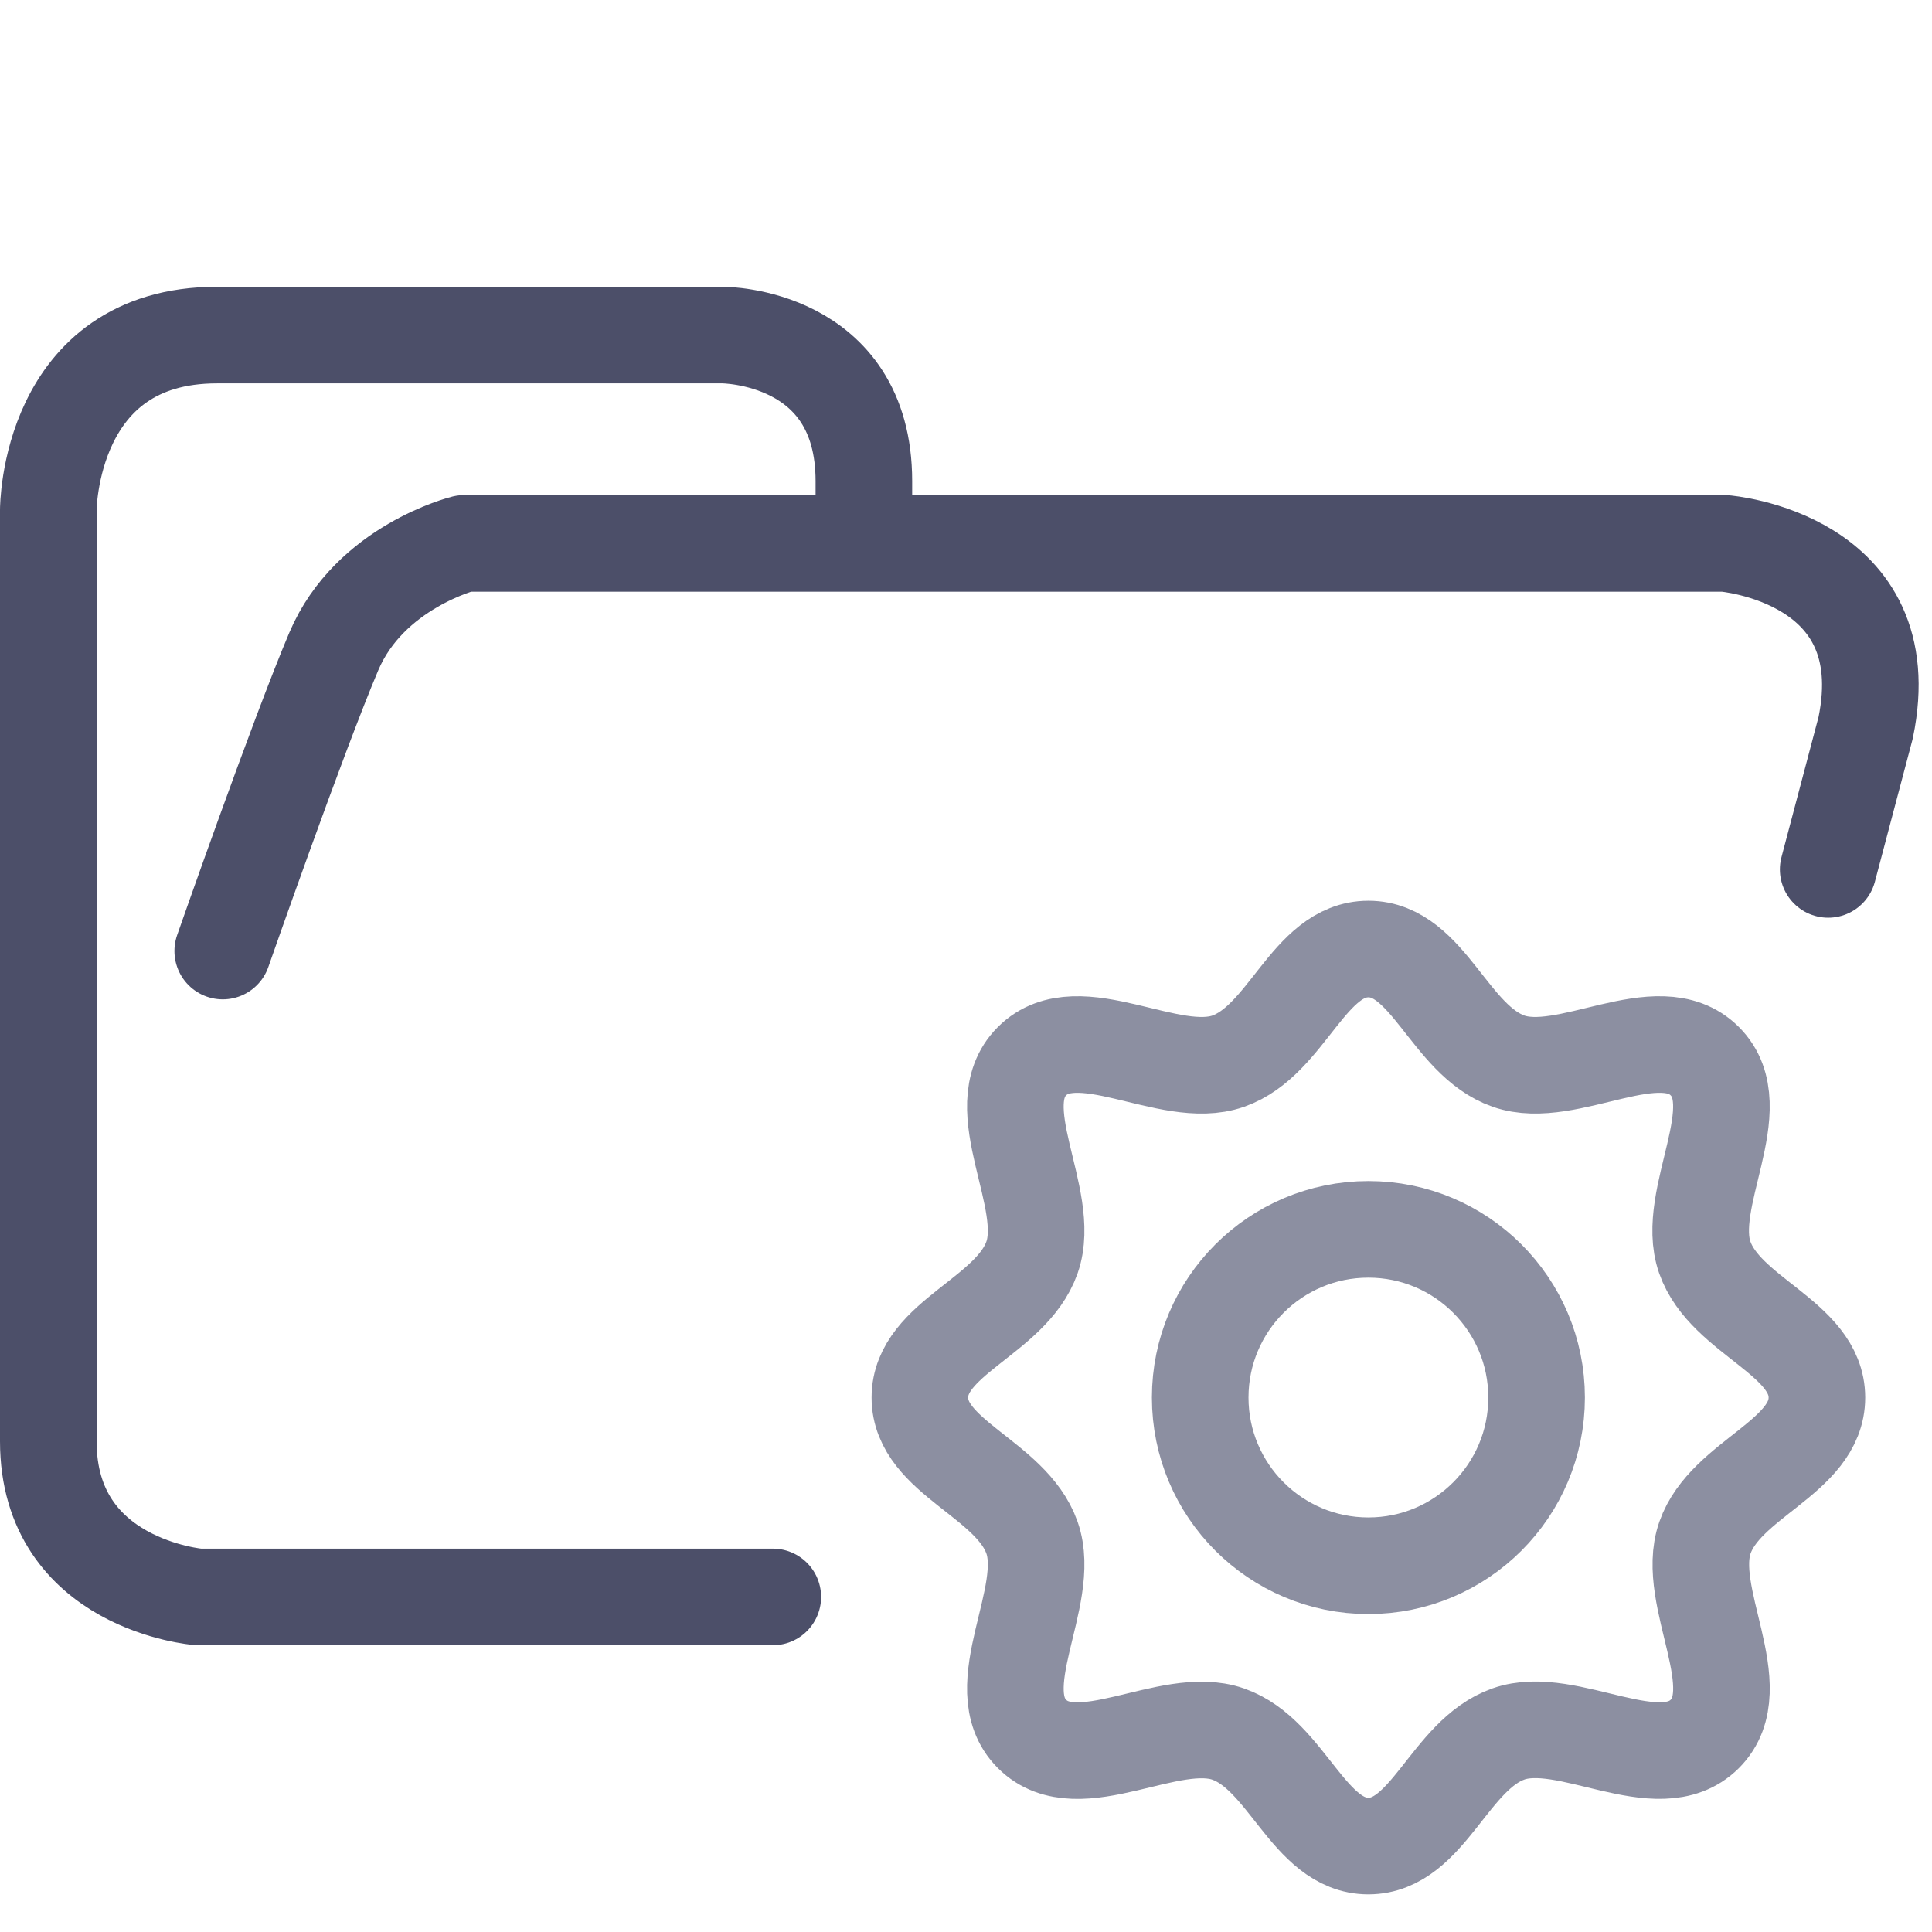 <svg xmlns="http://www.w3.org/2000/svg" width="100" height="100" viewBox="0 0 100 100">
    <path fill="none" stroke="#4c4f69" stroke-linecap="round" stroke-linejoin="round" stroke-width="5" d="M44.714 27.878v-2.974c0-7.56-7.295-7.56-7.295-7.56h-26.19c-8.729 0-8.729 9.047-8.729 9.047v48.21c0 7.436 7.773 8.056 7.773 8.056H40m54.627-37.656 1.939-7.332c1.833-8.827-7.31-9.543-7.31-9.543h-65.23s-4.886 1.207-6.747 5.588c-1.86 4.382-5.75 15.512-5.75 15.512" paint-order="fill markers stroke"/>
    <path fill="none" stroke="#8c8fa1" stroke-linecap="round" stroke-linejoin="round" stroke-width="5" d="M70.828 49.122c-3.097 0-4.196 4.73-7.255 5.804-3.058 1.073-7.762-2.394-10.156 0-2.394 2.394 1.073 7.098 0 10.156-1.073 3.059-5.804 4.158-5.804 7.255 0 3.097 4.731 4.196 5.804 7.255 1.073 3.058-2.393 7.761 0 10.156 2.393 2.395 7.099-1.064 10.156.008 3.058 1.073 4.16 5.797 7.255 5.796 3.096-.001 4.196-4.731 7.255-5.804 3.058-1.073 7.761 2.393 10.156 0 2.395-2.393-1.064-7.099.009-10.157 1.072-3.057 5.796-4.158 5.795-7.254-.001-3.096-4.73-4.196-5.804-7.255-1.073-3.058 2.394-7.762 0-10.156-2.394-2.394-7.098 1.072-10.156 0-3.059-1.073-4.158-5.804-7.255-5.804z" paint-order="fill markers stroke"/>
    <circle cx="70.828" cy="72.337" r="8.706" fill="none" stroke="#8c8fa1" stroke-linecap="round" stroke-linejoin="round" stroke-width="5" paint-order="fill markers stroke"/>
</svg>
